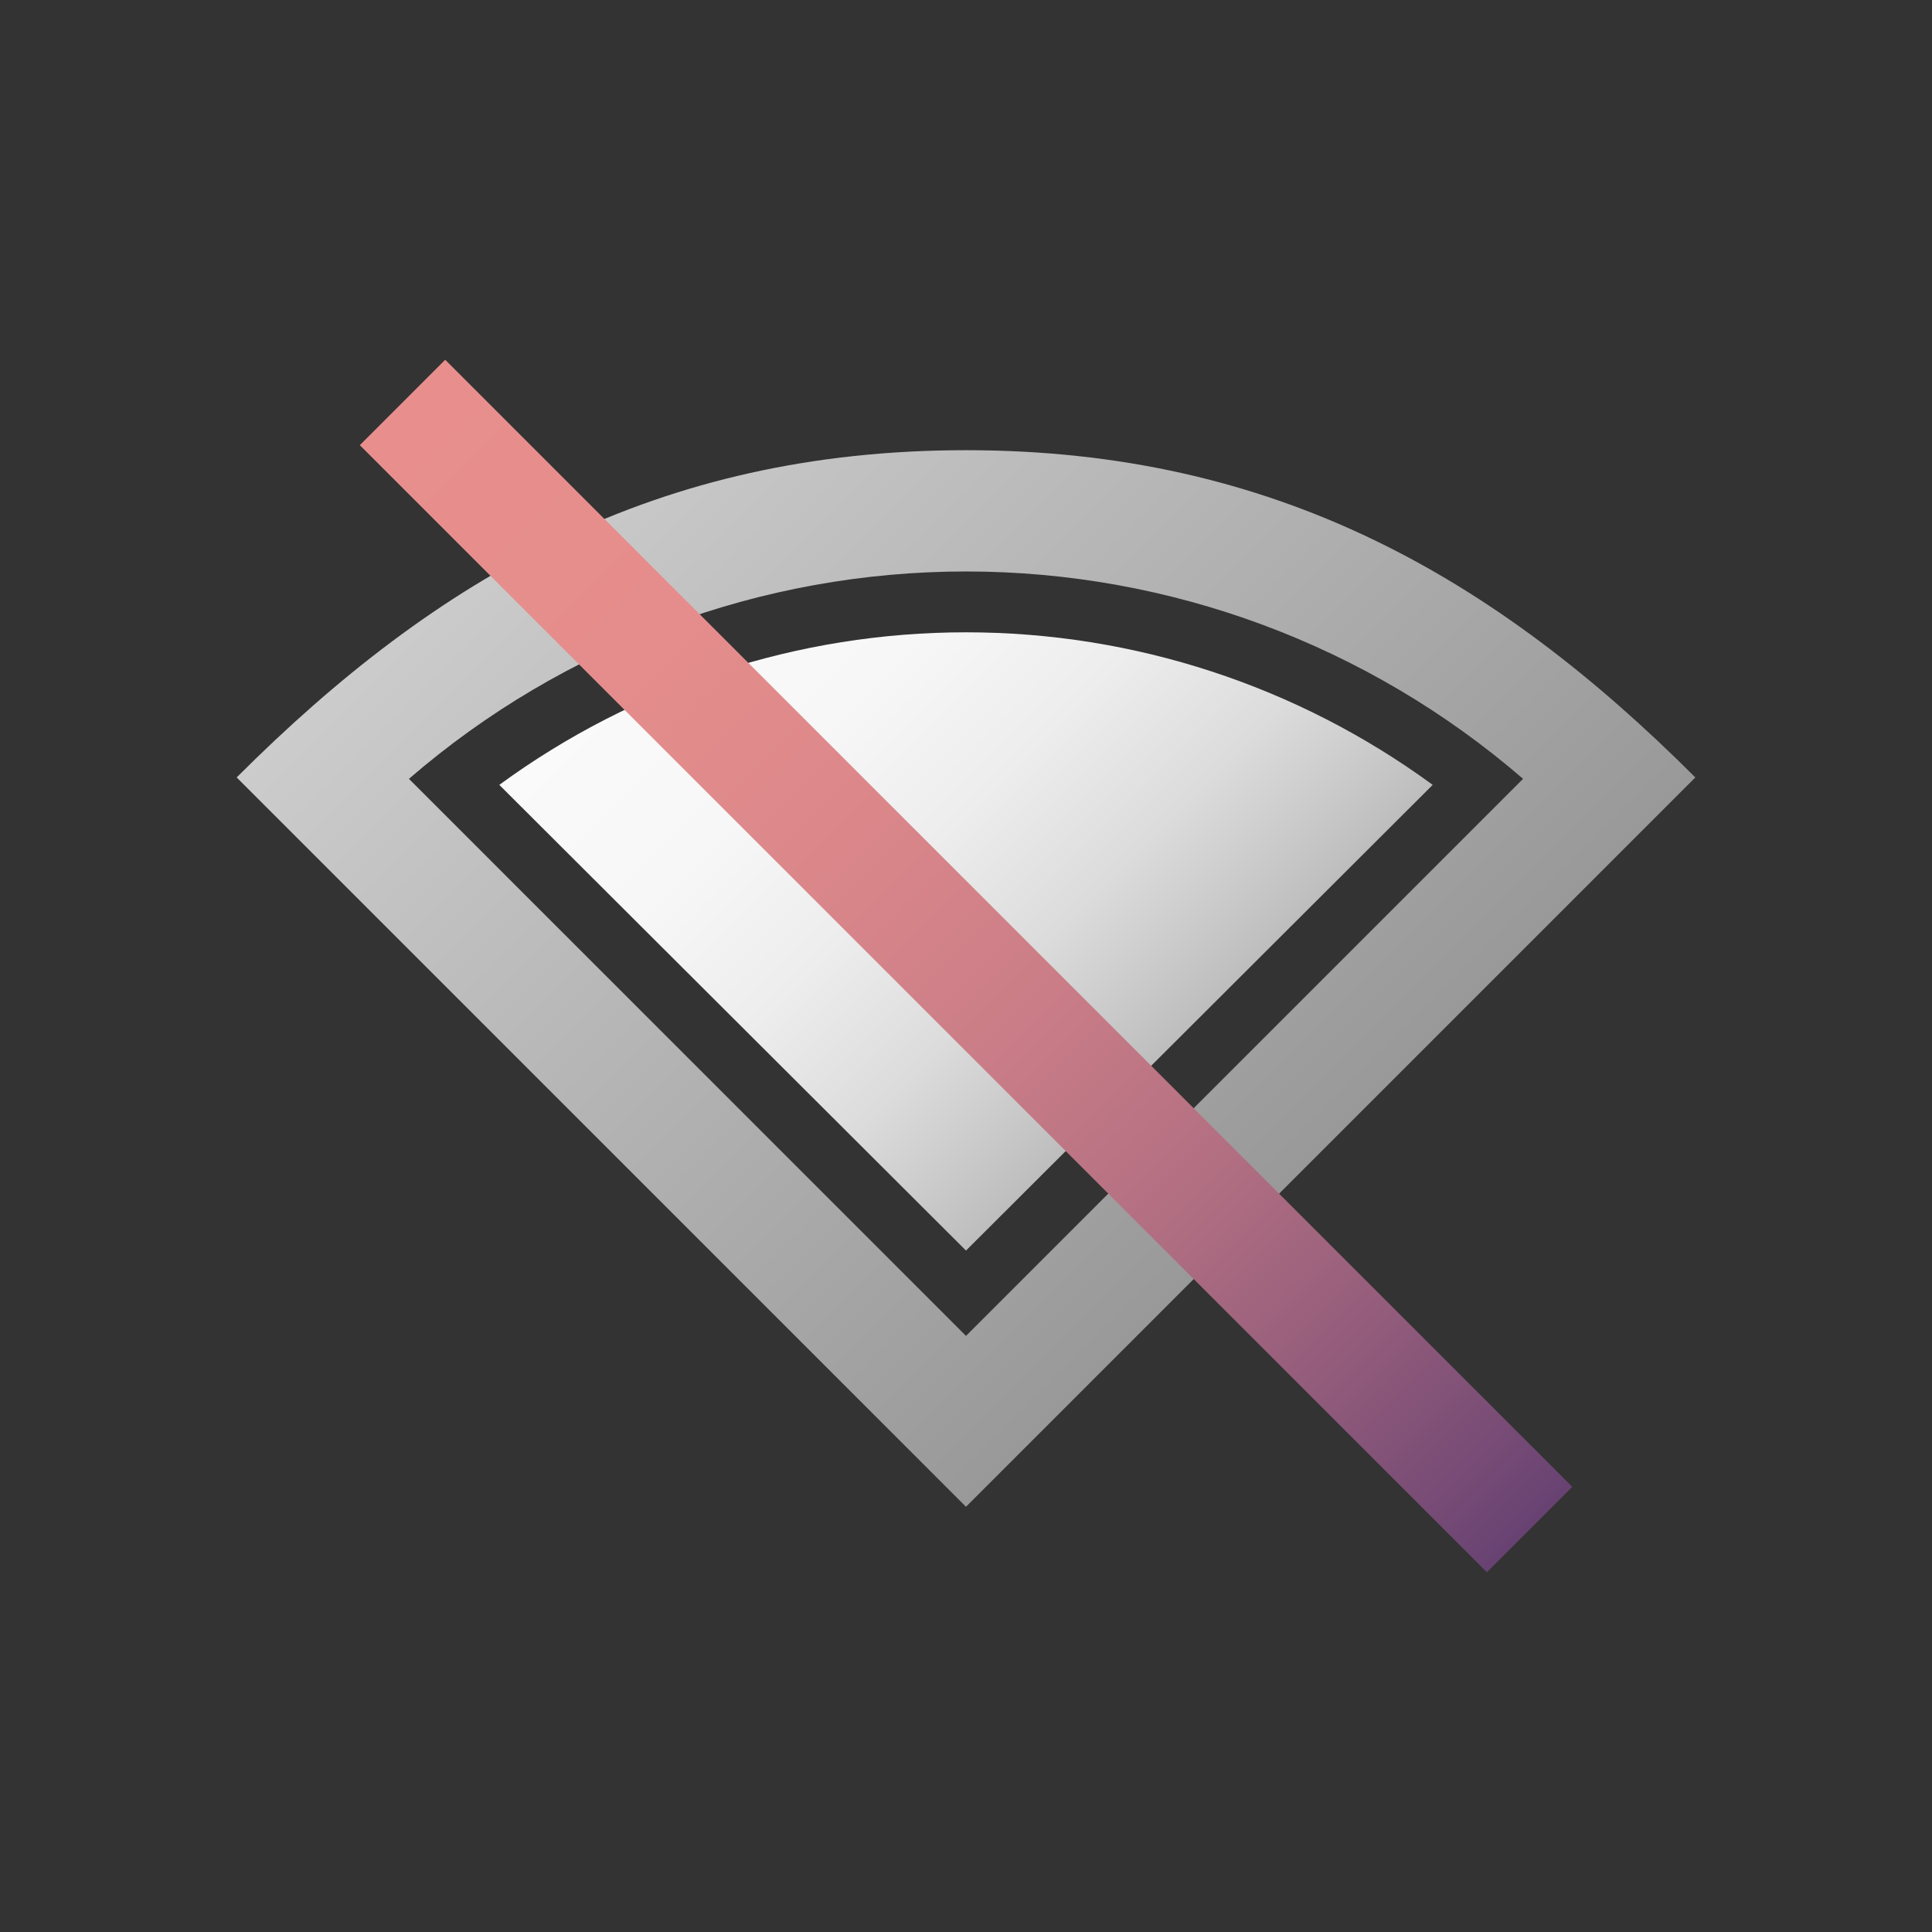 <svg width="96" height="96" viewBox="0 0 96 96" fill="none" xmlns="http://www.w3.org/2000/svg">
<rect x="0" y="0" width="96" height="96" fill="#333333" stroke="none"/>
<path d="M48 74.87L11.76 38.63C21.76 28.63 32.65 22.37 48 22.37C63.35 22.37 74.29 28.68 84.24 38.63L48 74.87ZM20.32 38.7L48 66.38L75.68 38.7C67.99 32.053 58.165 28.396 48 28.396C37.835 28.396 28.01 32.053 20.32 38.7V38.7Z" fill="url(#paint0_linear)"/>
<path d="M24.81 39C31.539 34.074 39.661 31.419 48 31.419C56.339 31.419 64.461 34.074 71.19 39L48 62.14L24.81 39Z" fill="url(#paint1_linear)"/>
<path d="M22.122 17.877L17.88 22.12L73.882 78.123L78.125 73.88L22.122 17.877Z" fill="url(#paint2_linear)"/>
<defs>
<linearGradient id="paint0_linear" x1="29.88" y1="20.51" x2="66.12" y2="56.75" gradientUnits="userSpaceOnUse">
<stop stop-color="#CCCCCC"/>
<stop offset="1" stop-color="#999999"/>
</linearGradient>
<linearGradient id="paint1_linear" x1="36.4" y1="27.35" x2="59.6" y2="50.55" gradientUnits="userSpaceOnUse">
<stop stop-color="#FAFAFA"/>
<stop offset="0.29" stop-color="#F7F7F7"/>
<stop offset="0.53" stop-color="#EDEDED"/>
<stop offset="0.75" stop-color="#DCDCDC"/>
<stop offset="0.95" stop-color="#C4C4C4"/>
<stop offset="1" stop-color="#BDBDBD"/>
</linearGradient>
<linearGradient id="paint2_linear" x1="20.004" y1="20.002" x2="76.004" y2="76.002" gradientUnits="userSpaceOnUse">
<stop stop-color="#E88F8D"/>
<stop offset="0.22" stop-color="#E58D8C"/>
<stop offset="0.39" stop-color="#DB878A"/>
<stop offset="0.55" stop-color="#CA7D87"/>
<stop offset="0.7" stop-color="#B26F82"/>
<stop offset="0.84" stop-color="#935C7B"/>
<stop offset="0.98" stop-color="#6E4674"/>
<stop offset="1" stop-color="#674272"/>
</linearGradient>
</defs>
</svg>
